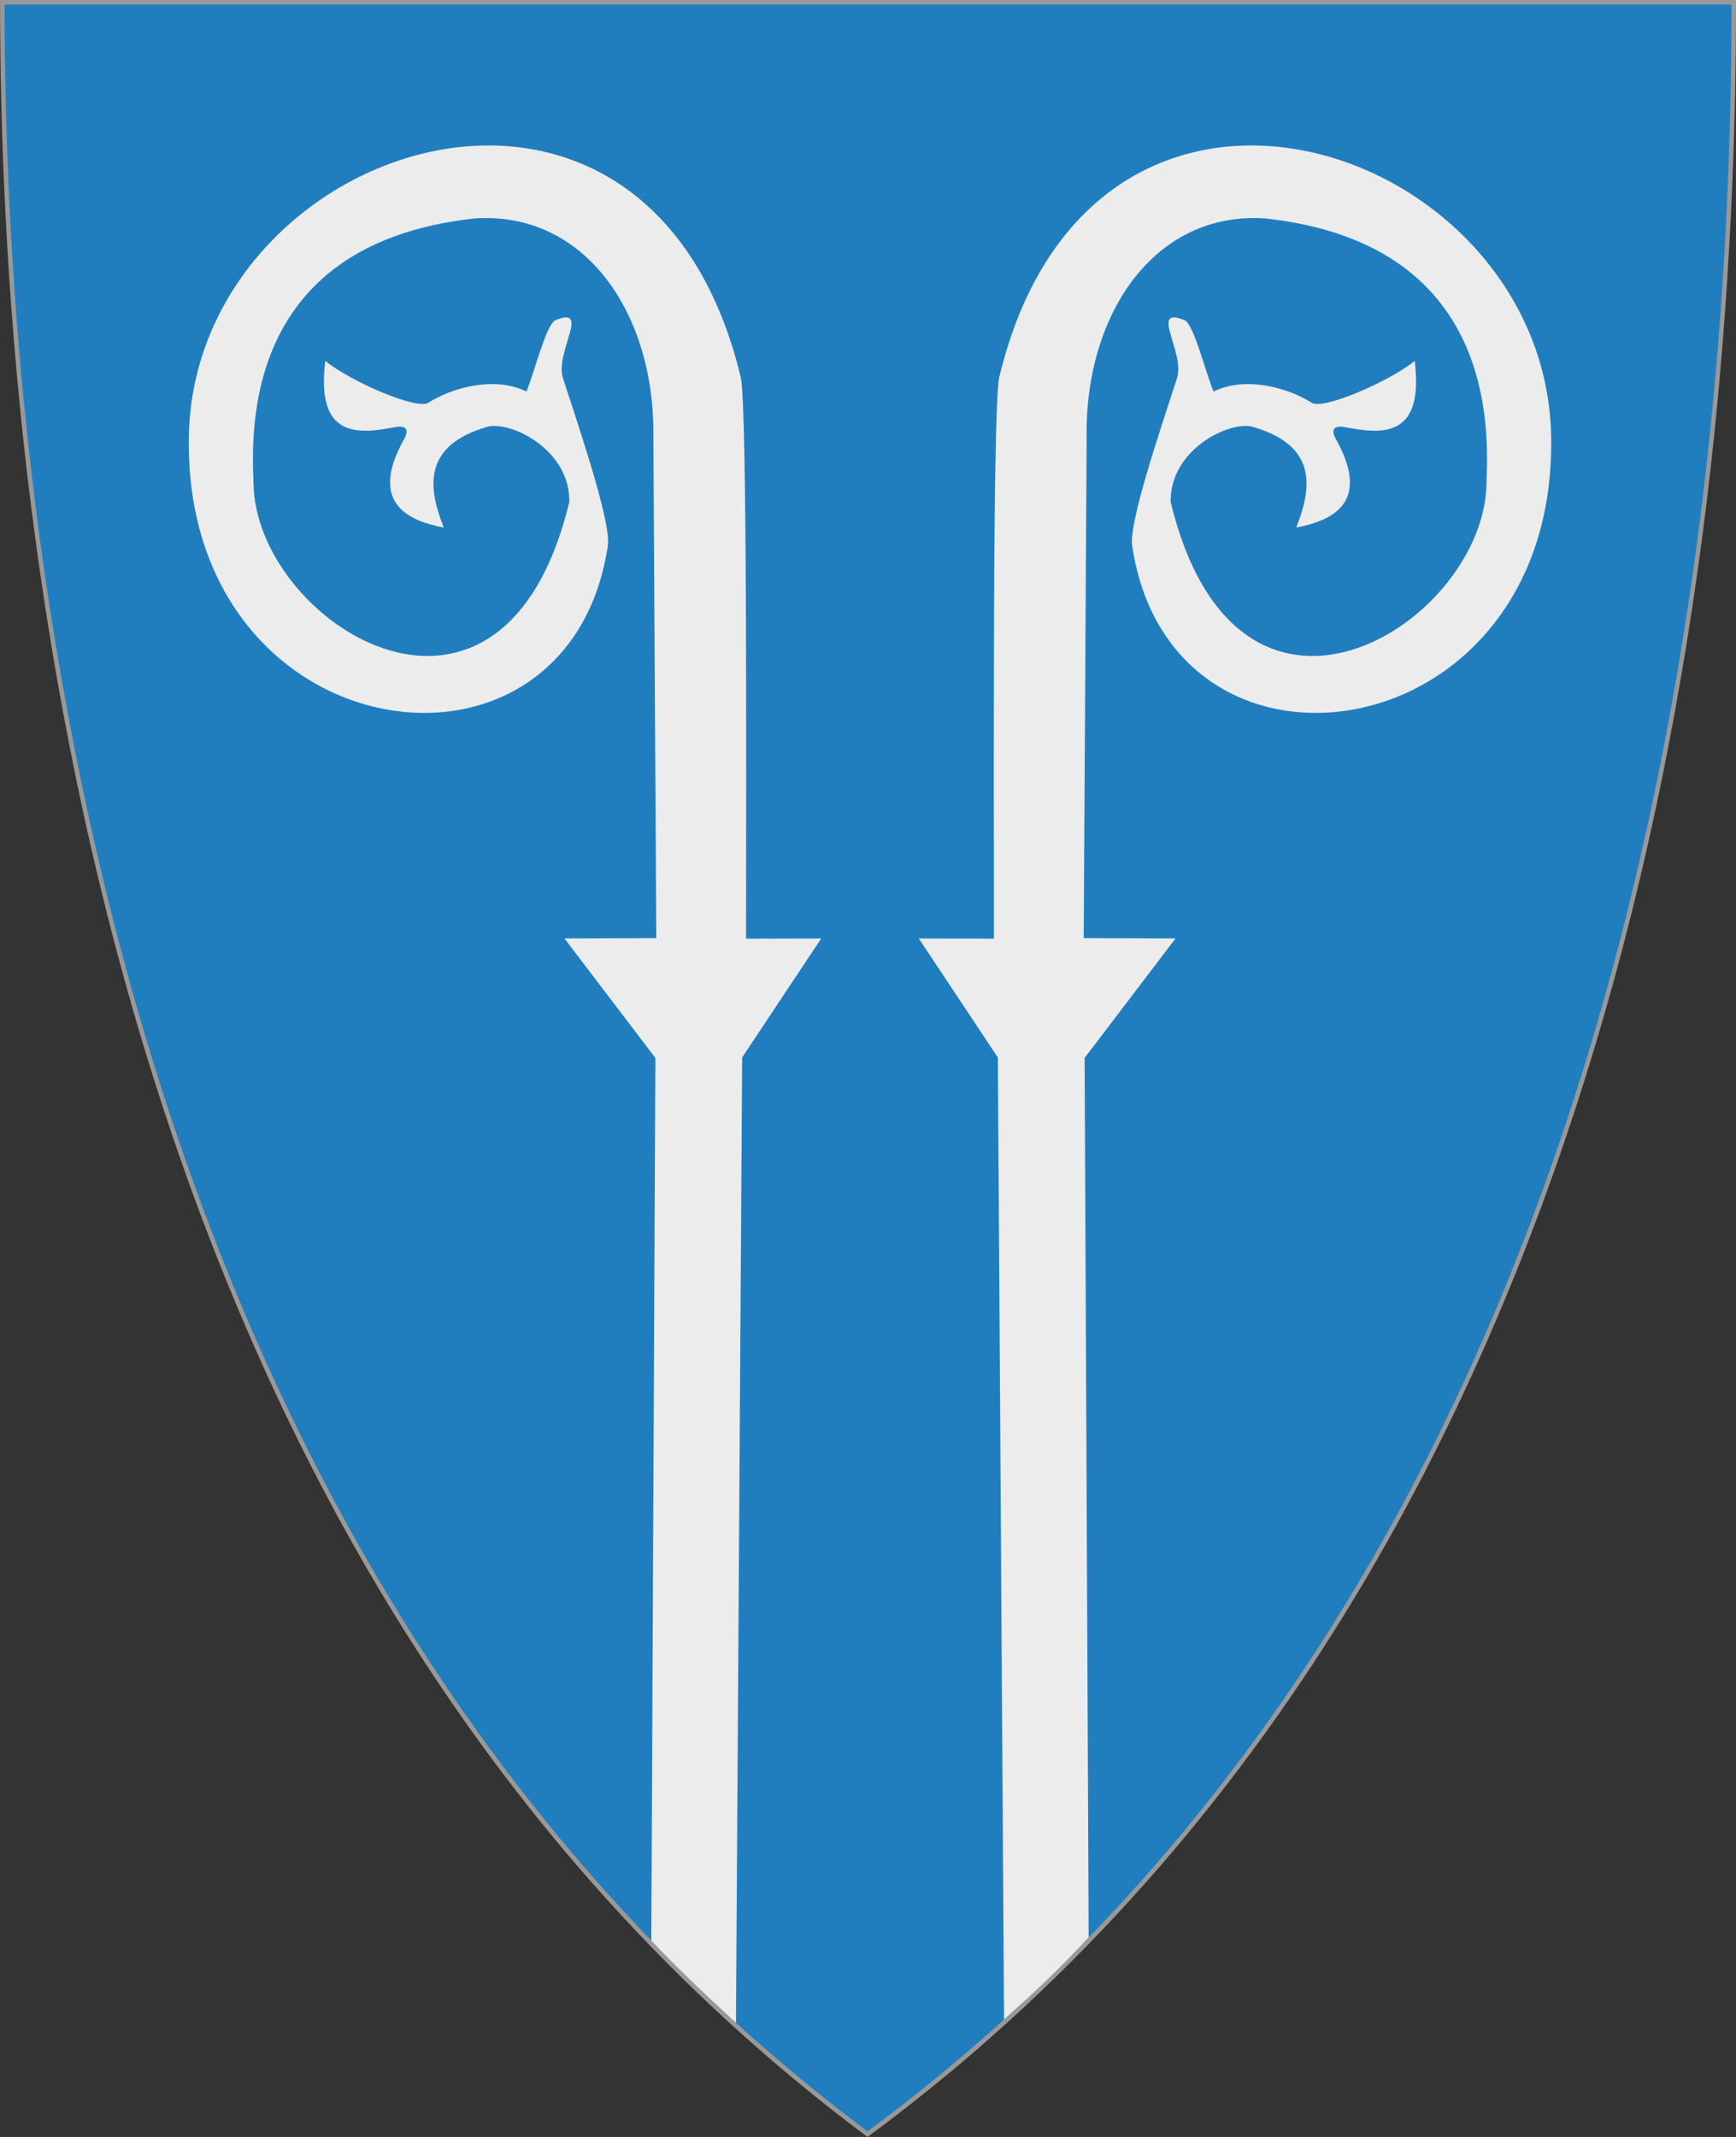 <?xml version="1.0" encoding="UTF-8" standalone="no"?>
<!-- Created with Inkscape (http://www.inkscape.org/) -->

<svg
   xmlns:svg="http://www.w3.org/2000/svg"
   xmlns="http://www.w3.org/2000/svg"
   version="1.1"
   width="390"
   height="480"
   id="svg4228">
  <rect width="100%" height="100%" fill="#333333" stroke="none"/>
  <defs
     id="defs4232" />
  <path
     d="m 0.512,0.505 c 129.663,0 259.325,0 388.988,0 C 389.49,115.233 370.335,349.831 194.895,479.377 21.249,349.773 0.593,115.257 0.512,0.505 z"
     id="path4240-0-1"
     style="fill:#207ebf;fill-opacity:1;stroke:#999999;stroke-width:1;stroke-opacity:1" />
  <path
     d="m 165.335,454.351 1.39,-216.821 17.76,-26.729 -16.878,0.039 C 167.627,168.897 167.856,92.69 166.455,84.921 145.517,-2.968 42.052,32.555 42.412,99.553 c -0.05,69.69 85.212,81.72 94.111,23.205 0.948,-4.827 -5.956,-25.225 -10.067,-37.883 -1.813,-5.844 6.499,-16.42 -1.893,-12.856 -2.118,1.826 -4.195,10.622 -6.292,15.933 -7.217,-3.564 -16.84,-0.809 -22.01,2.49 -2.391,1.787 -17.507,-4.734 -23.186,-9.38 -2.187,17.692 7.658,16.422 15.877,14.842 1.936,-0.286 3.306,0.259 1.67,3.013 -8.062,14.652 1.919,18.186 9.071,19.588 -3.429,-8.702 -5.059,-18.402 9.93,-22.68 5.24,-1.229 18.479,5.187 18.279,16.936 -14.898,61.524 -68.762,28.317 -70.885,-2.637 -0.345,-10.231 -4.339,-55.123 49.529,-61.051 24.664,-1.757 40.635,21.086 40.234,49.145 l 0.656,112.499 -20.634,0.071 20.43,26.848 -0.914,198.254 c 3.815,4.098 10.56,10.757 19.02,18.461 z"
     id="path2884"
     style="fill:#ececec;stroke:none" />
  <path
     d="m 225.563,453.616 -1.392,-216.086 -17.76,-26.729 16.878,0.039 c -0.021,-41.943 -0.249,-118.149 1.152,-125.919 20.938,-87.889 124.403,-52.366 124.043,14.632 0.05,69.69 -85.212,81.72 -94.111,23.205 -0.948,-4.827 5.956,-25.225 10.067,-37.883 1.813,-5.844 -6.499,-16.42 1.893,-12.856 2.118,1.826 4.195,10.622 6.292,15.933 7.217,-3.564 16.84,-0.809 22.01,2.49 2.391,1.787 17.507,-4.734 23.186,-9.38 2.187,17.692 -7.658,16.422 -15.877,14.842 -1.936,-0.286 -3.306,0.259 -1.67,3.013 8.062,14.652 -1.919,18.186 -9.071,19.588 3.429,-8.702 5.059,-18.402 -9.93,-22.68 -5.24,-1.229 -18.479,5.187 -18.279,16.936 14.898,61.524 68.762,28.317 70.885,-2.637 0.345,-10.231 4.339,-55.123 -49.529,-61.051 -24.664,-1.757 -40.635,21.086 -40.234,49.145 l -0.656,112.499 20.634,0.071 -20.43,26.848 0.911,197.562 c -7.463,7.956 -12.537,12.613 -19.014,18.418 z"
     id="path2884-1"
     style="fill:#ececec;stroke:none" />
</svg>
